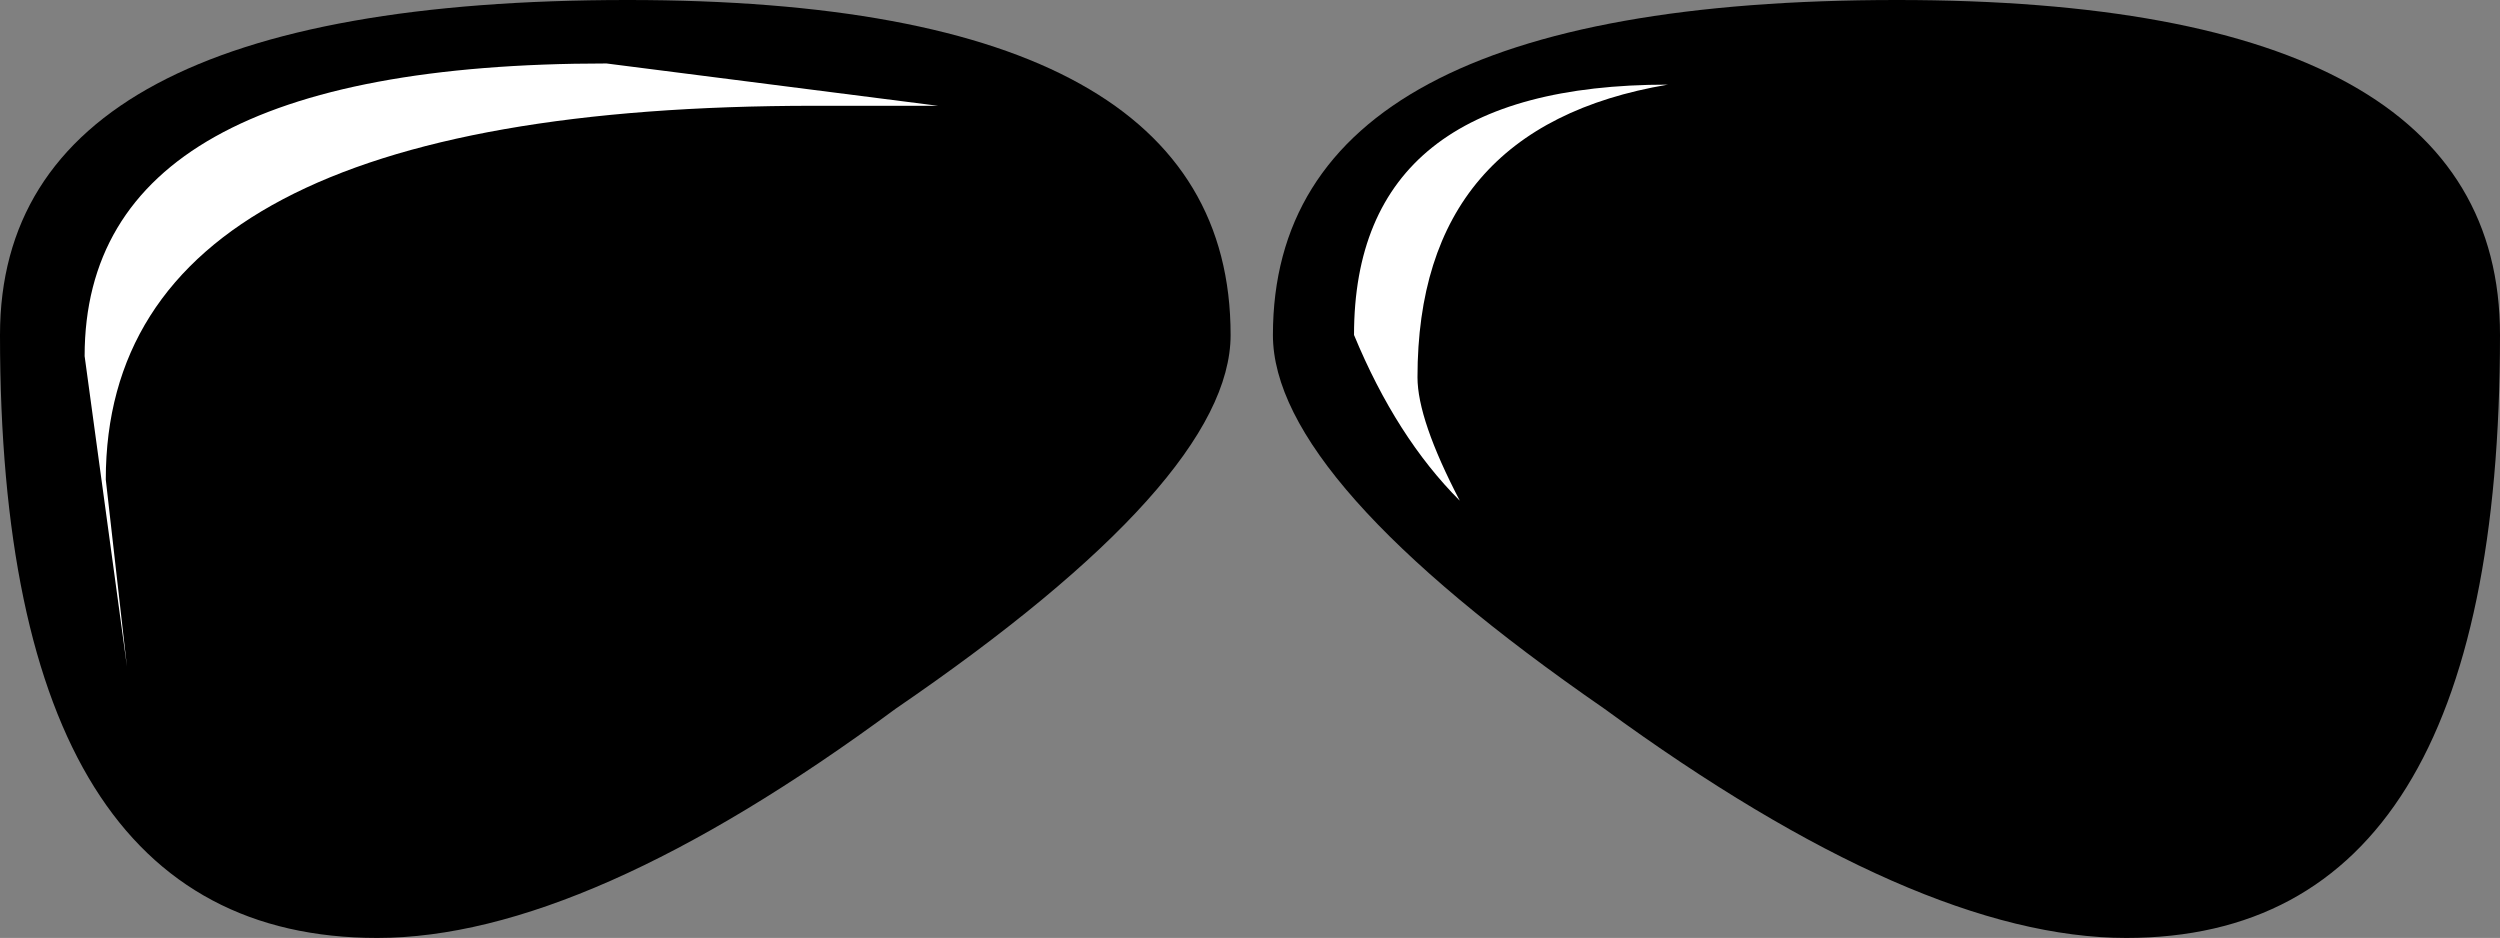 <?xml version="1.0" encoding="UTF-8" standalone="no"?>
<svg xmlns:xlink="http://www.w3.org/1999/xlink" height="13.3px" width="35.45px" xmlns="http://www.w3.org/2000/svg">
  <rect width="100%" height="100%" fill="#808080" stroke="none"/>
  <g transform="matrix(1.0, 0.0, 0.0, 1.0, 18.65, 4.7)">
    <path d="M-1.2 0.05 Q-1.2 2.1 -5.95 5.35 -10.35 8.6 -13.3 8.6 -18.65 8.6 -18.65 0.05 -18.65 -4.7 -9.75 -4.7 -1.2 -4.7 -1.2 0.05" fill="#000000" fill-rule="evenodd" stroke="none"/>
    <path d="M-17.15 2.1 L-16.85 4.75 -17.45 0.35 Q-17.45 -3.8 -10.05 -3.8 L-5.35 -3.2 -7.1 -3.2 Q-17.15 -3.2 -17.15 2.1" fill="#ffffff" fill-rule="evenodd" stroke="none"/>
    <path d="M8.25 -4.7 Q16.8 -4.7 16.8 0.05 16.8 8.6 11.5 8.6 8.55 8.6 4.1 5.35 -0.6 2.1 -0.6 0.05 -0.6 -4.7 8.25 -4.7" fill="#000000" fill-rule="evenodd" stroke="none"/>
    <path d="M1.45 0.65 Q1.45 1.25 2.05 2.4 1.15 1.5 0.55 0.05 0.55 -3.5 5.0 -3.5 1.45 -2.9 1.45 0.65" fill="#ffffff" fill-rule="evenodd" stroke="none"/>
  </g>
</svg>
